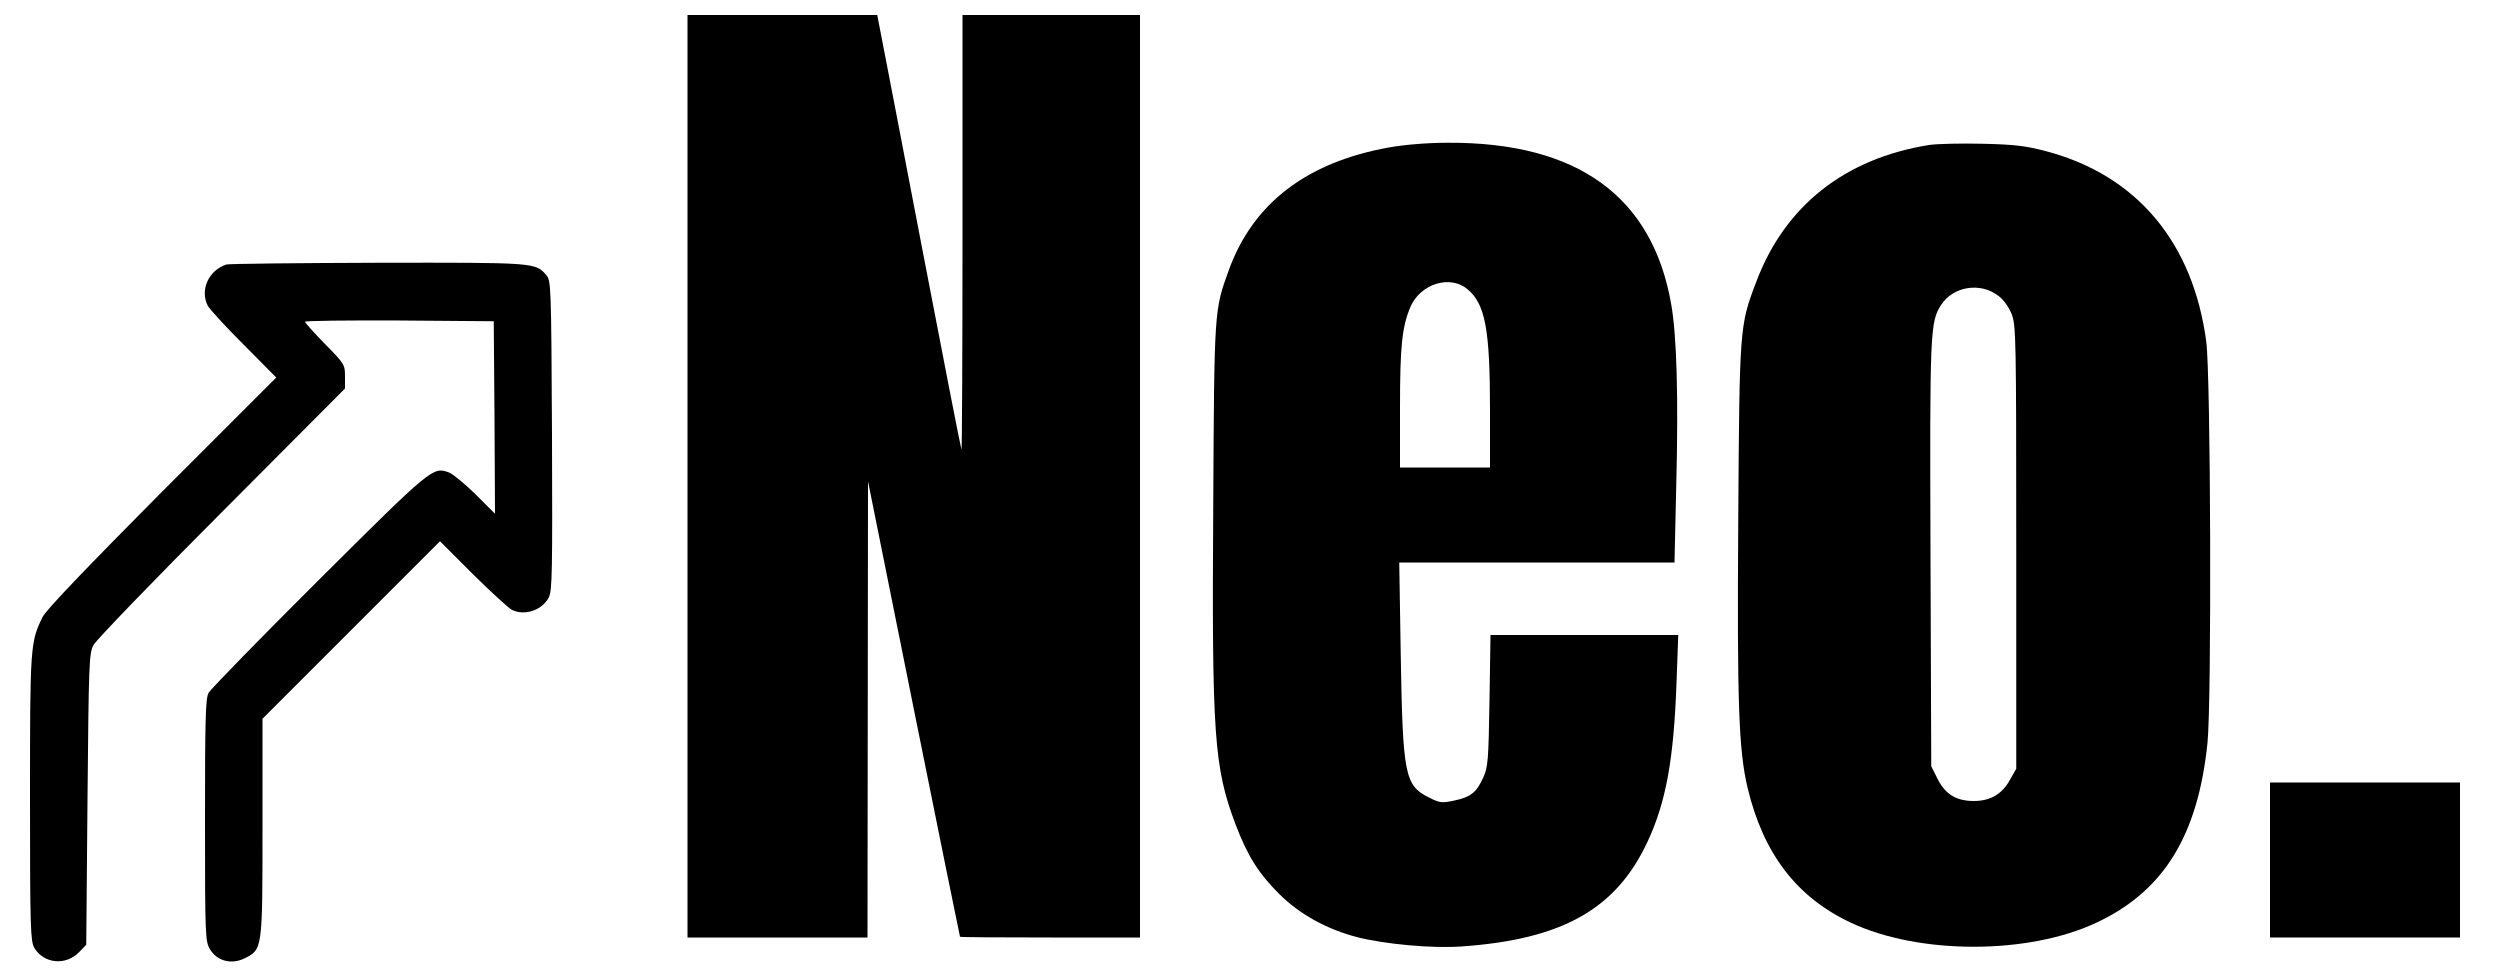 <?xml version="1.0" standalone="no"?>
<!DOCTYPE svg PUBLIC "-//W3C//DTD SVG 20010904//EN"
 "http://www.w3.org/TR/2001/REC-SVG-20010904/DTD/svg10.dtd">
<svg version="1.0" xmlns="http://www.w3.org/2000/svg"
 width="1000pt" height="387pt" viewBox="0 0 1000 387"
 preserveAspectRatio="xMidYMid meet">

<g transform="translate(0,387) scale(0.1,-0.1)"
fill="#000000" stroke="none">
<path d="M2750 1965 l0 -1845 360 0 360 0 1 913 1 912 183 -910 c101 -501 184
-911 185 -912 0 -2 162 -3 360 -3 l360 0 0 1845 0 1845 -355 0 -355 0 0 -872
c0 -479 -2 -869 -4 -867 -2 2 -74 371 -160 819 -86 448 -161 839 -167 868
l-10 52 -380 0 -379 0 0 -1845z"/>
<path d="M5555 3280 c-328 -59 -543 -223 -640 -491 -58 -161 -58 -153 -62
-939 -6 -921 3 -1049 89 -1277 48 -126 91 -195 174 -278 82 -82 191 -142 314
-174 112 -28 297 -45 414 -37 405 28 620 149 746 419 74 158 105 329 116 635
l7 192 -375 0 -376 0 -4 -262 c-4 -239 -6 -267 -25 -308 -27 -60 -50 -78 -115
-92 -51 -11 -59 -10 -104 13 -95 47 -103 93 -111 567 l-6 372 551 0 550 0 7
308 c9 353 2 599 -20 724 -75 433 -376 650 -895 647 -83 0 -174 -8 -235 -19z
m315 -567 c71 -59 90 -161 90 -482 l0 -231 -180 0 -180 0 0 238 c0 248 8 325
42 405 40 92 159 129 228 70z"/>
<path d="M7716 3290 c-337 -54 -578 -244 -692 -550 -66 -173 -66 -182 -71
-950 -5 -737 2 -920 37 -1070 63 -264 196 -439 414 -541 273 -128 708 -128
981 0 270 126 407 349 445 720 17 168 13 1471 -5 1605 -53 397 -278 665 -640
761 -83 22 -127 27 -255 30 -85 2 -181 0 -214 -5z m277 -603 c22 -16 42 -45
54 -74 17 -45 18 -98 18 -933 l0 -885 -25 -44 c-32 -58 -79 -85 -145 -85 -70
0 -114 27 -145 89 l-25 50 -3 845 c-3 894 -2 933 43 1001 48 74 157 91 228 36z"/>
<path d="M905 2812 c-71 -24 -106 -102 -74 -165 6 -12 70 -82 142 -154 l132
-133 -457 -457 c-299 -301 -463 -472 -477 -500 -50 -100 -51 -118 -51 -726 0
-518 2 -571 17 -598 38 -64 126 -73 180 -17 l28 29 5 582 c5 542 6 584 24 617
10 19 240 258 512 530 l494 496 0 48 c0 47 -2 51 -80 130 -44 45 -80 85 -80
89 0 4 170 6 378 5 l377 -3 3 -385 2 -385 -77 77 c-43 42 -91 82 -107 88 -64
24 -68 21 -519 -428 -236 -235 -435 -439 -443 -454 -12 -22 -14 -110 -14 -510
0 -461 1 -484 20 -515 28 -47 85 -62 137 -37 73 36 73 33 73 524 l0 435 355
355 355 355 132 -132 c73 -72 143 -136 155 -142 50 -26 122 -2 148 49 14 26
15 108 13 649 -3 603 -4 619 -23 641 -44 50 -44 50 -672 49 -323 -1 -597 -4
-608 -7z"/>
<path d="M9080 430 l0 -310 380 0 380 0 0 310 0 310 -380 0 -380 0 0 -310z"/>
</g>
</svg>
